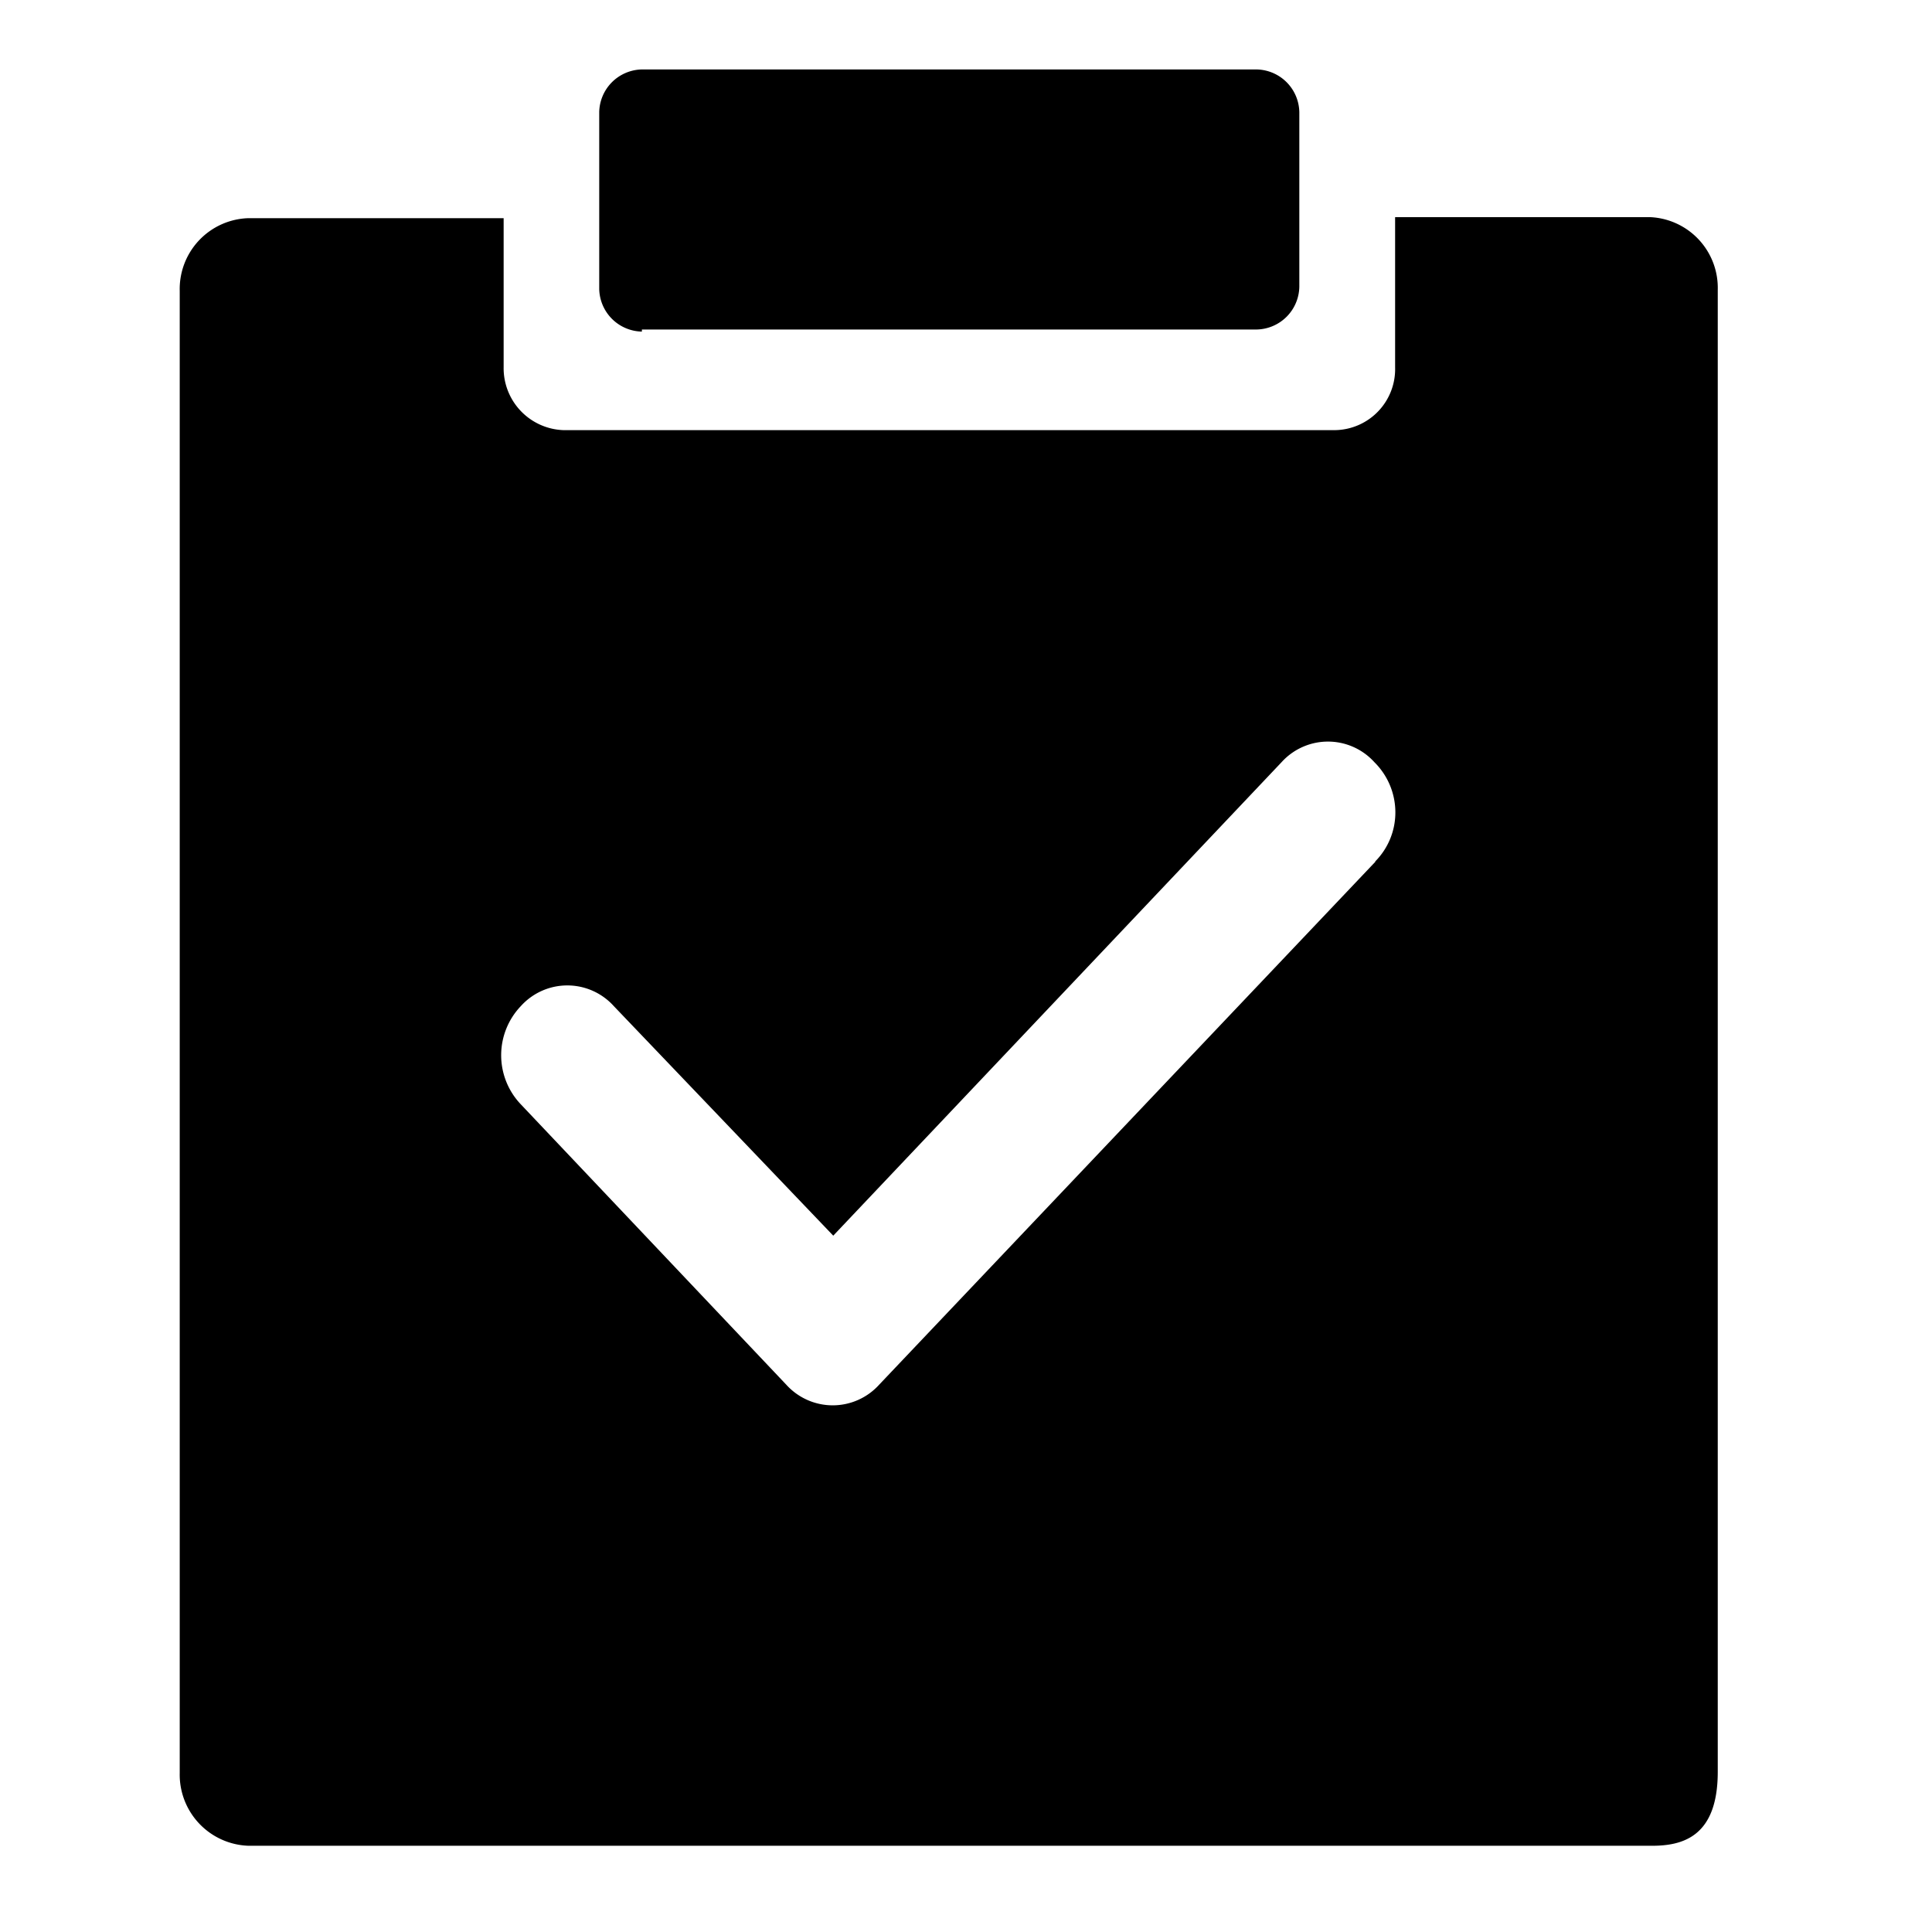 <?xml version="1.0" standalone="no"?><!DOCTYPE svg PUBLIC "-//W3C//DTD SVG 1.1//EN" "http://www.w3.org/Graphics/SVG/1.1/DTD/svg11.dtd"><svg t="1712930128236" class="icon" viewBox="0 0 1024 1024" version="1.1" xmlns="http://www.w3.org/2000/svg" p-id="882" xmlns:xlink="http://www.w3.org/1999/xlink" width="200" height="200"><path d="M340.211 175.751a23.067 23.067 0 0 1-22.609-22.609V59.419a23.067 23.067 0 0 1 22.609-22.609h325.848a23.067 23.067 0 0 1 22.609 22.609v92.618a23.067 23.067 0 0 1-22.609 22.609H340.211z" p-id="883"></path><path d="M874.577 115.092H739.436v79.549a32.337 32.337 0 0 1-31.555 33.334H298.496a32.849 32.849 0 0 1-31.555-33.334V115.631H131.8a37.565 37.565 0 0 0-36.541 38.589v785.489a37.726 37.726 0 0 0 36.541 38.589h743.747c16.168 0 34.897-4.689 34.897-39.181V153.681a37.511 37.511 0 0 0-35.867-38.589z m-145.516 341.558l-263.06 277.235a33.172 33.172 0 0 1-49.287 0l-140.665-148.561a37.726 37.726 0 0 1 0-52.062 33.172 33.172 0 0 1 49.287 0l116.305 121.667 237.568-250.907a33.172 33.172 0 0 1 49.287 0 37.43 37.43 0 0 1 11.075 26.328 36.864 36.864 0 0 1-10.752 26.301z" p-id="884"></path></svg>